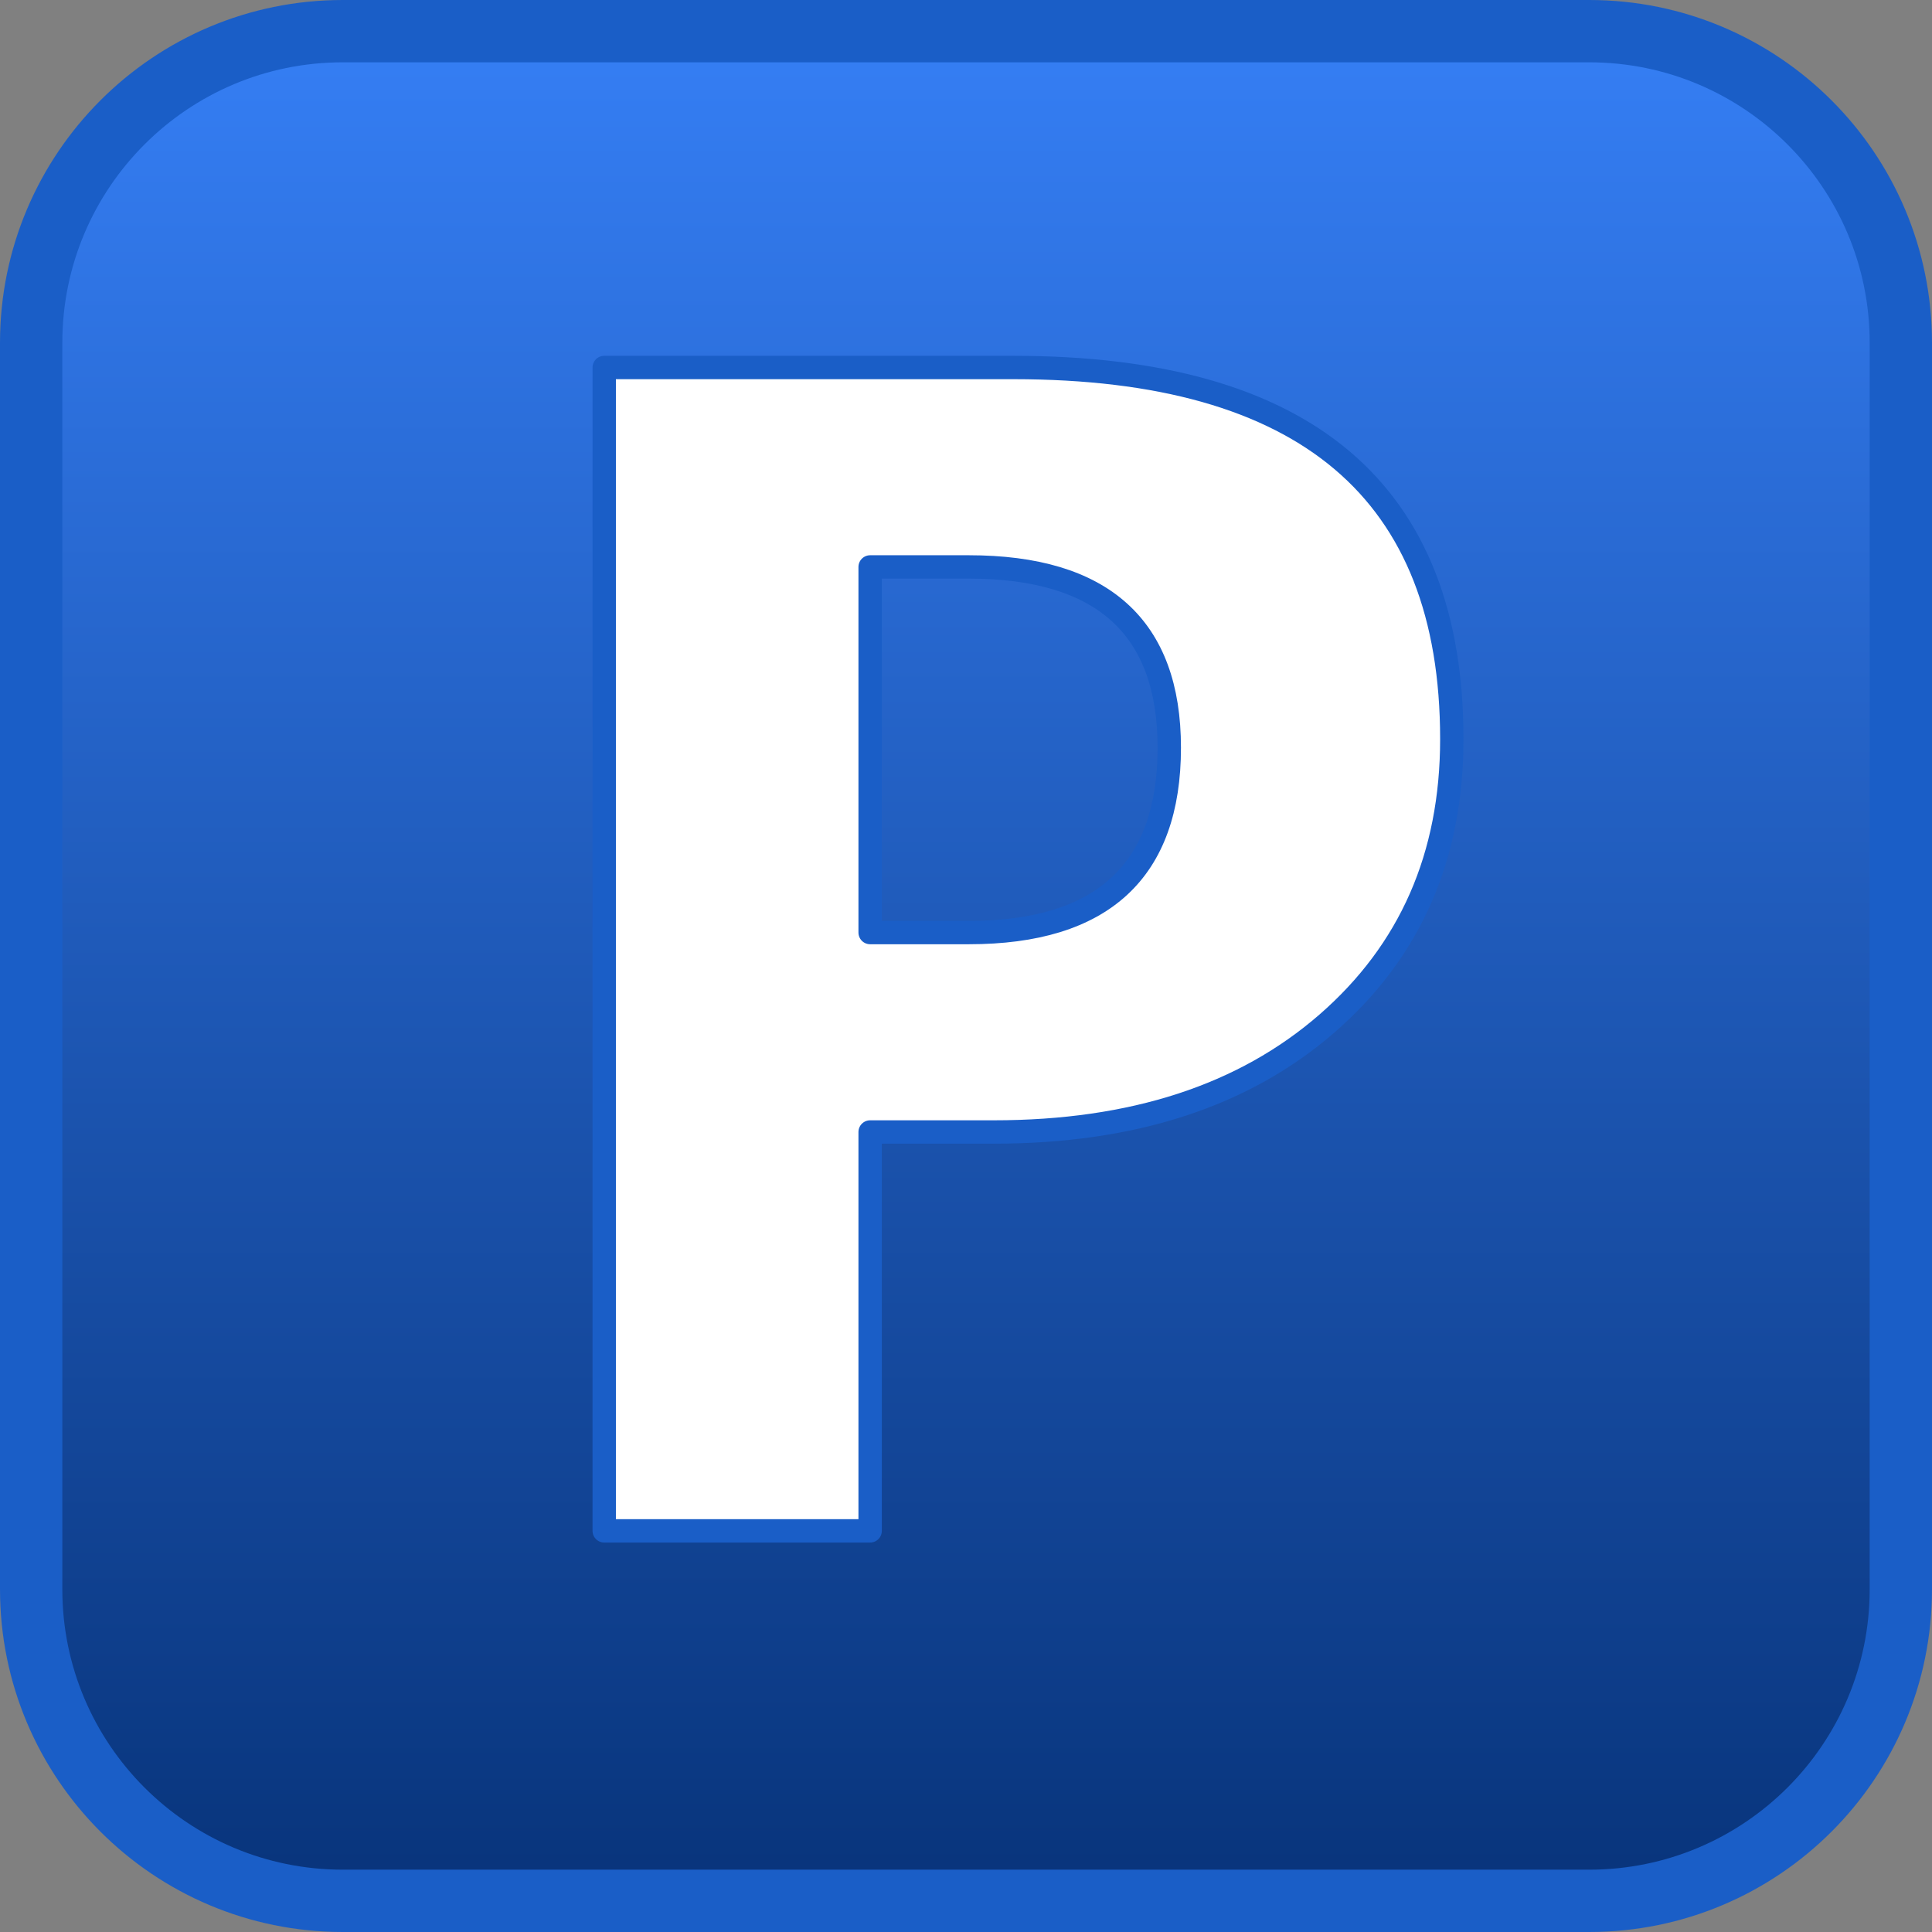 ﻿<?xml version="1.0" encoding="utf-8"?>
<!DOCTYPE svg PUBLIC "-//W3C//DTD SVG 1.1//EN" "http://www.w3.org/Graphics/SVG/1.1/DTD/svg11.dtd">
<svg xmlns="http://www.w3.org/2000/svg" xmlns:xlink="http://www.w3.org/1999/xlink" version="1.1" baseProfile="full" width="248" height="248" viewBox="0 0 248.00 248.00" enable-background="new 0 0 248.00 248.00" xml:space="preserve">
	<rect x="0" y="0" width="248.00" height="248.00" fill="#808080" stroke="none"/>
	<linearGradient id="SVGID_Fill1_" gradientUnits="objectBoundingBox" x1="0.5" y1="1.06" x2="1.621" y2="1.06" gradientTransform="rotate(-90 0.5 1.06)">
		<stop offset="0" stop-color="#052F73" stop-opacity="1"/>
		<stop offset="1" stop-color="#3883FC" stop-opacity="1"/>
	</linearGradient>
	<path fill="url(#SVGID_Fill1_)" stroke-width="8" stroke-linecap="square" stroke-linejoin="bevel" stroke="#1A5EC7" stroke-opacity="1" d="M 44,4L 204,4C 226.091,4 244,21.909 244,44L 244,204C 244,226.092 226.091,244 204,244L 44,244C 21.909,244 4,226.092 4,204L 4,44C 4,21.909 21.909,4 44,4 Z "/>
	<g>
		<path fill="#FFFFFF" fill-opacity="1" stroke-width="3" stroke-linejoin="round" stroke="#1A5EC7" stroke-opacity="1" d="M 111.694,145.307L 111.694,196.507L 77.561,196.507L 77.561,47.174L 130.094,47.174C 167.605,47.174 186.361,63.074 186.361,94.874C 186.361,109.918 181.022,122.085 170.344,131.374C 159.666,140.663 145.405,145.307 127.561,145.307L 111.694,145.307 Z M 111.694,72.774L 111.694,119.707L 124.361,119.707C 141.516,119.707 150.094,111.796 150.094,95.974C 150.094,80.507 141.516,72.774 124.361,72.774L 111.694,72.774 Z "/>
	</g>
</svg>
